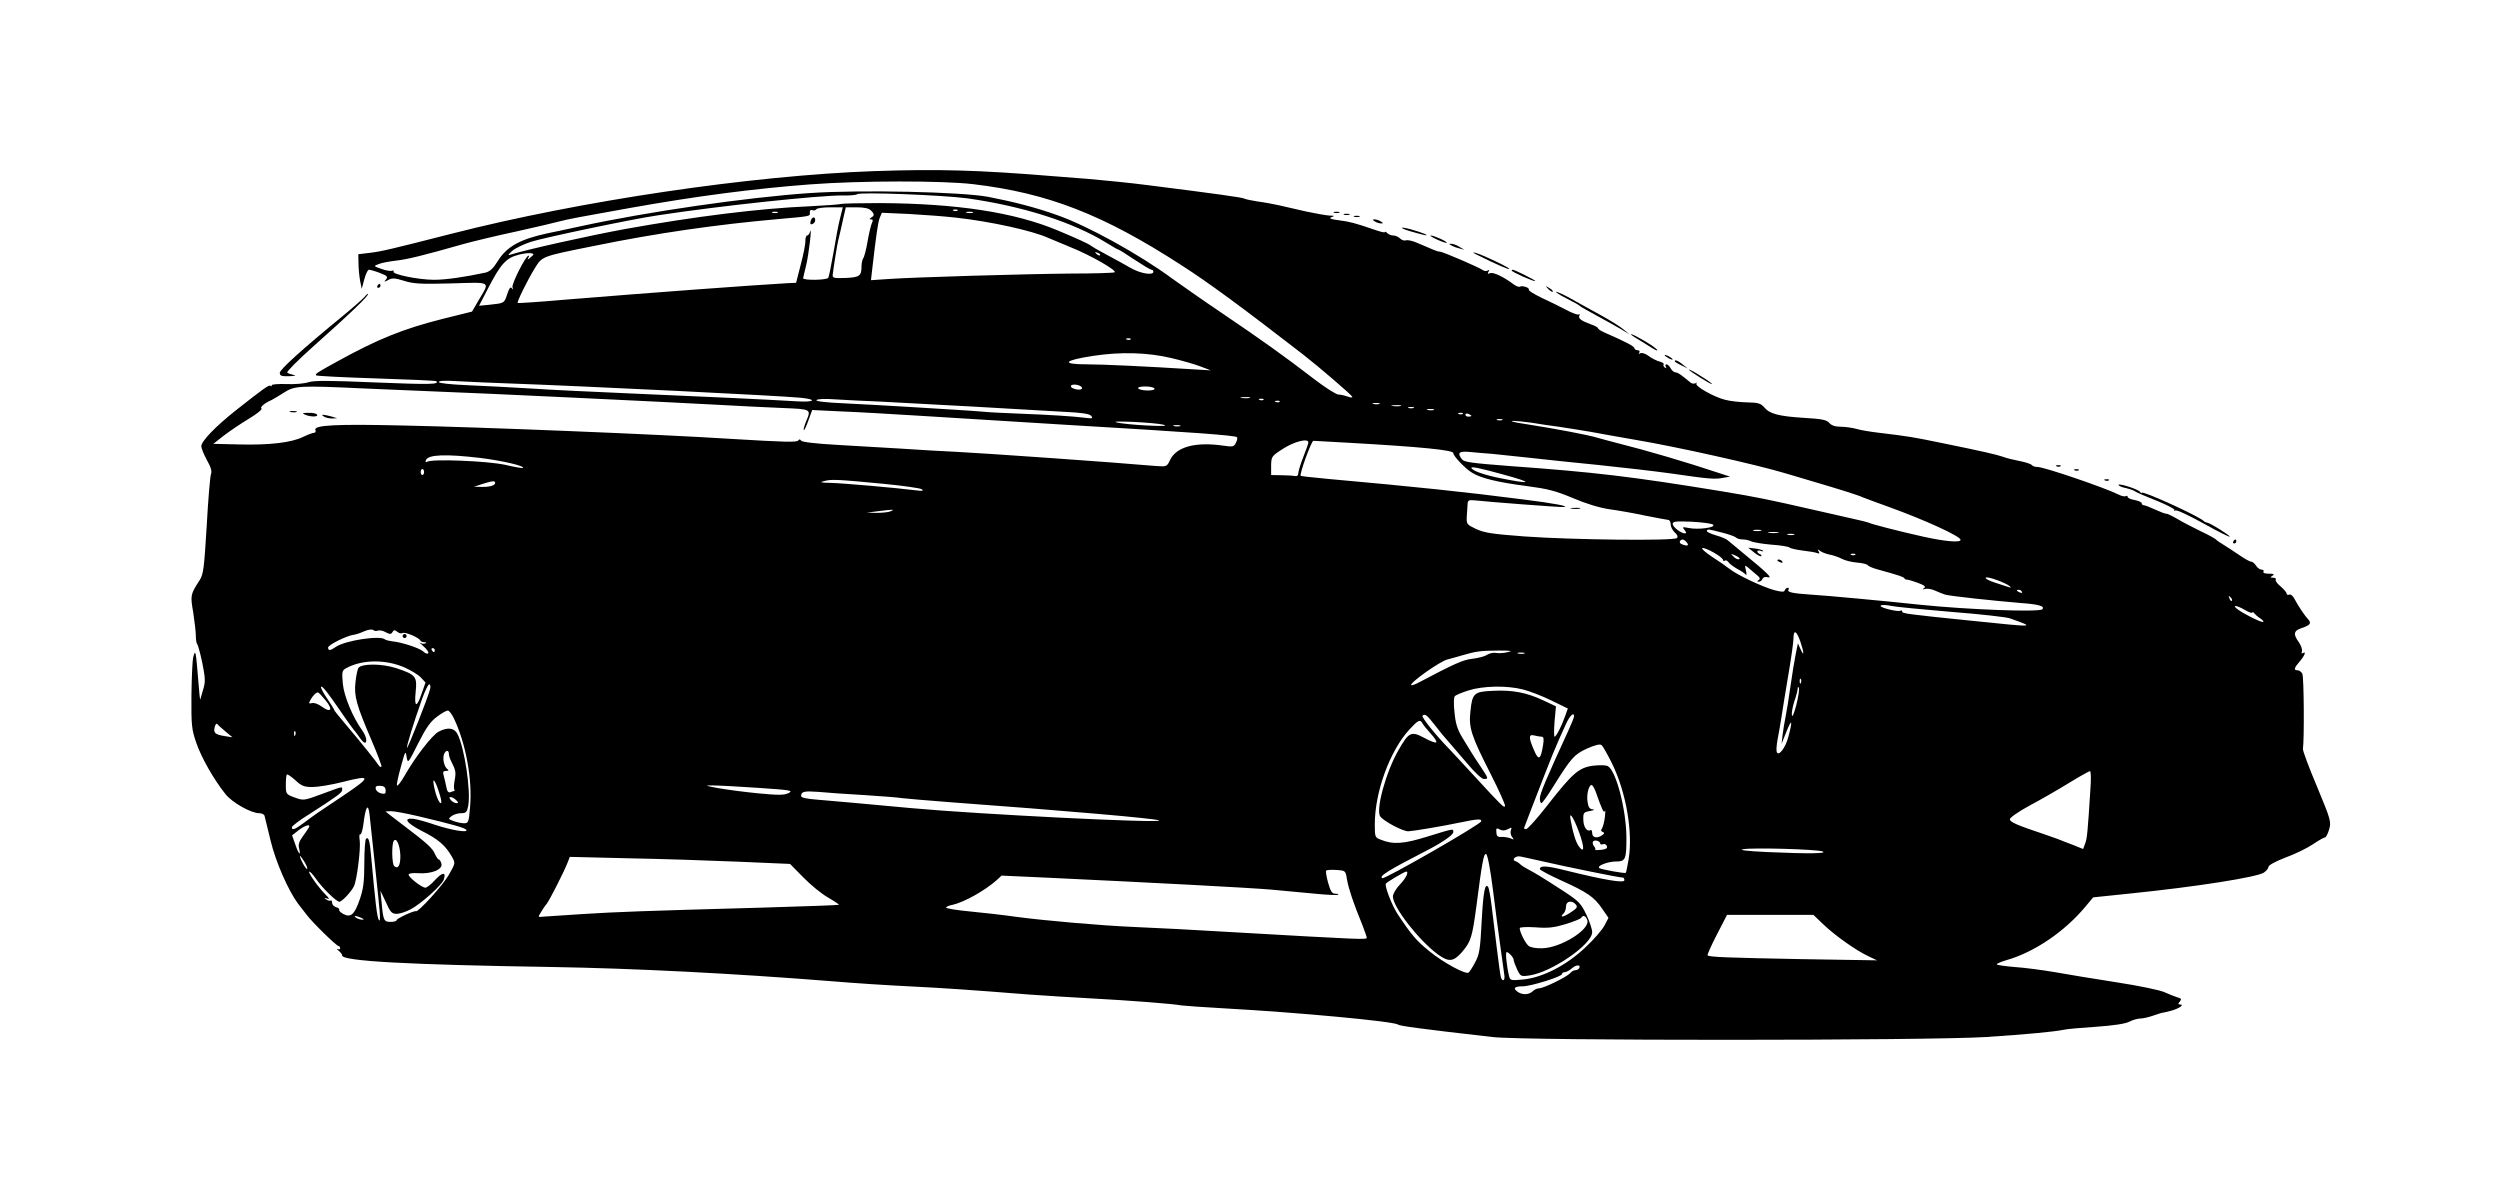 <?xml version="1.0" standalone="no"?>
<!DOCTYPE svg PUBLIC "-//W3C//DTD SVG 20010904//EN"
 "http://www.w3.org/TR/2001/REC-SVG-20010904/DTD/svg10.dtd">
<svg version="1.0" xmlns="http://www.w3.org/2000/svg"
 width="1242pt" height="591pt" viewBox="0 0 1242 591"
 preserveAspectRatio="xMidYMid meet">

<g transform="translate(0,591) scale(0.1,-0.1)"
fill="#000000" stroke="none">
<path d="M4345 5060 c-614 -22 -1461 -147 -2105 -312 -301 -77 -349 -88 -402
-94 l-58 -7 1 -46 c0 -25 4 -64 8 -86 l8 -40 13 48 c7 26 17 47 23 47 6 0 31
-7 54 -16 37 -14 41 -19 31 -32 -12 -13 -10 -14 11 -3 19 11 33 10 78 -4 47
-15 83 -17 234 -13 205 6 194 13 136 -85 l-32 -55 -145 -36 c-198 -50 -322
-100 -525 -212 -102 -56 -111 -62 -104 -69 4 -3 138 -10 299 -15 161 -5 295
-11 298 -14 15 -16 -30 -17 -303 -6 -235 10 -304 10 -333 1 -21 -7 -70 -11
-110 -9 -40 1 -72 -1 -72 -6 0 -5 -3 -7 -6 -3 -7 7 -33 -12 -169 -119 -104
-82 -175 -156 -175 -181 0 -10 13 -41 28 -69 20 -35 26 -56 20 -70 -4 -10 -14
-125 -21 -256 -13 -210 -16 -240 -35 -270 -46 -72 -47 -74 -32 -161 7 -45 13
-98 13 -117 0 -19 3 -37 7 -40 3 -3 15 -45 25 -93 15 -75 16 -94 5 -130 -7
-23 -13 -46 -15 -52 -1 -5 -6 37 -10 95 -12 148 -14 158 -25 115 -4 -16 -8
-102 -9 -191 -1 -147 1 -167 24 -234 25 -73 86 -181 145 -255 33 -42 127 -95
168 -95 12 0 24 -6 26 -12 2 -7 15 -62 30 -123 25 -106 89 -251 137 -315 11
-14 30 -38 42 -54 28 -38 149 -156 159 -156 4 0 8 -5 8 -11 0 -5 -6 -7 -12 -4
-7 4 -5 0 4 -8 10 -8 18 -18 18 -24 0 -28 333 -46 1040 -57 411 -7 891 -31
1395 -71 105 -9 276 -20 380 -25 178 -9 283 -16 600 -41 72 -5 209 -14 305
-19 189 -10 410 -27 450 -35 14 -2 113 -9 220 -15 347 -19 836 -64 855 -80 9
-7 110 -21 470 -62 161 -19 2158 -18 2450 0 211 14 337 26 387 36 15 4 88 10
161 15 88 6 145 15 165 25 17 9 42 16 55 16 14 0 43 7 66 15 23 8 42 14 44 14
1 -1 21 4 44 10 40 11 68 31 42 31 -9 0 -9 3 0 14 10 12 8 16 -11 21 -13 4
-41 15 -63 25 -22 11 -130 33 -240 50 -110 17 -249 40 -310 51 -60 10 -149 22
-197 25 -49 4 -88 10 -88 13 0 4 21 13 48 21 140 40 291 143 395 269 l36 43
183 19 c333 34 629 81 665 104 13 9 23 22 23 29 0 8 36 27 85 46 47 17 108 47
136 66 28 19 55 34 60 34 4 0 14 18 20 39 11 38 9 47 -60 213 -40 95 -72 180
-70 188 7 48 5 358 -3 373 -5 9 -15 17 -23 17 -21 0 -19 11 10 44 25 29 34 53
15 41 -6 -3 -7 1 -4 9 3 8 -4 29 -15 45 -30 41 -26 58 14 71 42 14 49 24 33
42 -18 19 -51 68 -68 101 -8 16 -19 26 -27 23 -7 -3 -13 -1 -13 5 0 6 -14 22
-30 36 -17 13 -28 29 -24 34 3 5 -3 9 -13 9 -15 0 -16 2 -3 10 11 7 7 10 -18
10 -20 0 -31 4 -27 10 3 6 -1 10 -9 10 -9 0 -21 9 -28 20 -7 11 -18 20 -25 20
-7 0 -33 15 -59 33 -25 17 -60 40 -78 51 -17 10 -33 21 -36 25 -3 4 -36 23
-75 41 -38 19 -92 46 -118 62 -26 15 -51 27 -55 26 -4 -1 -28 8 -54 20 -26 12
-52 22 -57 22 -6 0 -11 4 -11 10 0 5 -16 12 -35 16 -19 3 -35 10 -35 16 0 5
-4 6 -10 3 -5 -3 -22 1 -37 9 -66 33 -367 136 -400 136 -12 0 -24 4 -28 9 -3
5 -31 15 -63 21 -31 6 -68 15 -82 21 -28 10 -101 27 -307 69 -142 29 -158 32
-308 50 -44 5 -96 14 -115 20 -19 5 -53 10 -75 10 -27 0 -46 6 -57 19 -13 15
-36 20 -124 25 -128 8 -172 20 -199 52 -17 20 -30 24 -85 25 -36 1 -85 6 -110
13 -54 13 -153 69 -142 81 4 5 1 5 -5 1 -7 -4 -18 -2 -25 4 -48 40 -63 50 -74
50 -7 0 -18 9 -24 20 -6 11 -15 20 -21 20 -6 0 -7 -5 -3 -12 4 -7 3 -8 -5 -4
-6 4 -9 11 -6 16 3 4 -7 11 -21 14 -14 4 -39 16 -54 28 -16 12 -33 17 -41 13
-8 -5 -10 -4 -5 3 4 7 1 12 -8 12 -9 0 -16 5 -16 10 0 9 -41 31 -142 75 -21 9
-38 19 -38 23 0 5 -17 14 -37 21 -47 17 -65 30 -56 44 3 5 2 8 -3 5 -5 -4 -34
7 -64 23 -30 16 -85 43 -122 60 -37 18 -65 35 -63 40 6 9 -31 22 -44 15 -5 -3
-19 2 -32 12 -49 37 -100 61 -116 55 -12 -5 -14 -3 -8 7 5 9 4 11 -4 6 -6 -4
-17 -3 -24 2 -17 13 -200 92 -214 92 -12 0 -23 5 -116 45 -21 9 -45 14 -52 11
-8 -3 -21 1 -29 9 -8 8 -23 15 -33 15 -11 0 -24 5 -31 12 -7 7 -12 9 -12 5 0
-4 -24 2 -52 12 -96 33 -123 40 -178 47 -40 5 -49 9 -35 15 17 6 15 8 -10 8
-16 1 -68 10 -115 20 -47 11 -107 25 -135 31 -27 6 -75 15 -107 19 -31 5 -60
11 -65 14 -9 6 -139 24 -479 67 -83 11 -216 24 -295 31 -79 6 -160 13 -179 14
-366 30 -568 36 -885 25z m490 -65 c371 -44 646 -151 1035 -403 137 -88 297
-206 601 -441 80 -62 244 -203 247 -212 2 -5 -8 -5 -23 1 -14 5 -35 10 -46 10
-11 0 -66 35 -122 78 -144 111 -262 195 -460 329 -95 64 -203 140 -242 168
-167 123 -425 265 -575 317 -103 37 -216 66 -340 90 -135 25 -631 36 -885 19
-310 -21 -806 -92 -1145 -166 -63 -14 -135 -29 -160 -34 -138 -30 -203 -66
-249 -141 -20 -33 -38 -49 -58 -54 -102 -22 -197 -36 -256 -36 -77 0 -210 27
-202 41 4 5 0 6 -7 4 -8 -3 -31 1 -53 9 -40 14 -40 14 -14 24 14 6 52 13 85
17 56 6 138 26 334 82 47 13 166 42 265 63 99 22 197 45 218 51 39 10 94 21
342 65 342 61 623 97 900 118 250 19 660 19 810 1z m-32 -70 c278 -39 529
-119 695 -222 29 -18 55 -33 58 -33 3 0 39 -22 80 -50 41 -27 79 -50 84 -50 6
0 10 -4 10 -10 0 -20 -66 -9 -115 20 -27 16 -81 45 -120 66 -38 20 -72 40 -75
43 -4 6 -69 36 -165 76 -215 90 -500 134 -885 136 -96 0 -182 -2 -190 -4 -8
-3 -80 -8 -160 -12 -241 -10 -566 -50 -915 -113 -180 -33 -490 -102 -572 -128
-11 -4 -7 3 11 19 16 14 58 34 95 46 66 21 498 112 628 131 313 48 805 100
921 99 35 -1 66 2 70 6 11 12 421 -4 545 -20z m-629 -97 c-8 -29 -22 -106 -33
-171 -11 -64 -23 -122 -26 -127 -7 -12 -125 -14 -125 -2 0 4 7 31 14 60 13 49
32 209 20 170 -3 -10 -9 -18 -14 -18 -5 0 -9 -12 -9 -27 1 -16 -10 -68 -23
-118 l-23 -90 -45 -2 c-176 -10 -676 -47 -1105 -82 -126 -11 -231 -18 -233
-16 -5 5 49 114 84 171 39 62 31 59 299 113 309 63 602 105 905 132 171 15
165 14 163 33 0 11 4 15 13 12 7 -3 16 -1 19 4 4 6 34 10 69 10 l63 0 -13 -52z
m152 37 c19 -18 19 -26 2 -36 -10 -7 -10 -9 0 -9 9 0 10 -5 4 -17 -5 -10 -15
-52 -22 -93 -7 -41 -17 -79 -22 -84 -4 -6 -8 -24 -8 -40 0 -47 -10 -54 -80
-57 -59 -2 -65 0 -63 17 3 30 22 147 26 164 8 33 16 67 27 118 l12 52 55 0
c34 0 60 -5 69 -15z m431 -1 c-3 -3 -12 -4 -19 -1 -8 3 -5 6 6 6 11 1 17 -2
13 -5z m-894 -11 c-7 -2 -19 -2 -25 0 -7 3 -2 5 12 5 14 0 19 -2 13 -5z m970
0 c-7 -2 -21 -2 -30 0 -10 3 -4 5 12 5 17 0 24 -2 18 -5z m-86 -24 c173 -19
382 -65 461 -101 24 -10 76 -32 115 -48 97 -39 231 -116 214 -123 -8 -3 -104
-6 -213 -6 -230 -2 -778 -18 -908 -27 l-89 -6 6 53 c20 173 29 237 38 258 l10
24 134 -6 c74 -4 178 -12 232 -18z m-2097 -184 c0 -1 -8 -9 -17 -16 -11 -10
-14 -10 -9 -1 4 6 5 12 2 12 -14 0 -85 -140 -80 -157 4 -13 3 -14 -3 -5 -7 9
-13 1 -23 -29 -15 -46 -14 -45 -88 -53 l-52 -5 45 87 c62 120 89 150 150 166
42 11 75 11 75 1z m2815 -3 c-3 -3 -11 0 -18 7 -9 10 -8 11 6 5 10 -3 15 -9
12 -12z m152 -418 c-3 -3 -12 -4 -19 -1 -8 3 -5 6 6 6 11 1 17 -2 13 -5z m203
-93 c47 -11 110 -29 140 -40 l55 -21 -85 5 c-237 15 -454 25 -533 25 -128 0
-112 20 34 42 138 21 271 17 389 -11z m-3290 -126 c368 -13 1348 -61 1447 -71
84 -8 71 -23 -14 -18 -146 9 -494 25 -823 39 -190 8 -417 19 -505 25 -88 5
-226 13 -307 16 -91 4 -148 10 -148 16 0 7 34 8 98 4 53 -3 167 -8 252 -11z
m2839 -14 c7 -5 9 -11 4 -14 -13 -8 -53 3 -53 14 0 11 31 11 49 0z m-3559 -11
c113 -5 273 -12 355 -15 204 -7 1165 -53 1400 -66 105 -6 250 -13 323 -16 144
-6 143 -5 116 -68 -8 -20 -13 -39 -11 -42 3 -2 13 19 23 48 l19 52 145 -7 c80
-3 251 -13 380 -21 129 -8 465 -29 745 -46 627 -37 831 -52 840 -61 4 -3 1
-16 -5 -28 -10 -20 -16 -21 -63 -14 -138 20 -233 -6 -264 -71 -16 -34 -17 -34
-72 -30 -219 19 -846 63 -986 70 -66 3 -190 10 -275 16 -85 5 -231 14 -324 19
-106 6 -172 14 -176 21 -5 7 -10 8 -14 1 -6 -10 -60 -9 -341 8 -341 22 -1233
58 -1620 66 -337 8 -447 2 -438 -22 3 -8 0 -14 -6 -14 -7 0 -31 -9 -54 -20
-58 -29 -168 -42 -320 -38 l-127 3 52 41 c29 22 85 60 125 84 40 24 68 47 62
51 -9 5 14 26 51 42 8 4 35 20 60 36 53 35 78 36 400 21z m3925 0 c4 -6 -10
-10 -34 -10 -22 0 -43 5 -46 10 -4 6 10 10 34 10 22 0 43 -4 46 -10z m473 -47
c-10 -2 -28 -2 -40 0 -13 2 -5 4 17 4 22 1 32 -1 23 -4z m-1838 -18 c74 -4
284 -15 465 -25 182 -10 385 -22 452 -26 87 -4 126 -10 134 -20 10 -13 6 -14
-27 -10 -61 8 -176 15 -329 21 -77 3 -160 7 -185 10 -25 2 -90 7 -145 10 -55
3 -165 10 -245 15 -80 5 -211 12 -292 16 -92 4 -145 10 -142 16 4 6 41 8 93 4
47 -3 147 -8 221 -11z m1907 9 c-3 -3 -12 -4 -19 -1 -8 3 -5 6 6 6 11 1 17 -2
13 -5z m80 -10 c-3 -3 -12 -4 -19 -1 -8 3 -5 6 6 6 11 1 17 -2 13 -5z m496
-11 c-7 -2 -21 -2 -30 0 -10 3 -4 5 12 5 17 0 24 -2 18 -5z m105 -10 c-10 -2
-28 -2 -40 0 -13 2 -5 4 17 4 22 1 32 -1 23 -4z m65 -10 c-7 -2 -19 -2 -25 0
-7 3 -2 5 12 5 14 0 19 -2 13 -5z m100 -10 c-7 -2 -21 -2 -30 0 -10 3 -4 5 12
5 17 0 24 -2 18 -5z m144 -19 c-3 -3 -12 -4 -19 -1 -8 3 -5 6 6 6 11 1 17 -2
13 -5z m43 -10 c0 -2 -7 -4 -15 -4 -8 0 -15 4 -15 10 0 5 7 7 15 4 8 -4 15 -8
15 -10z m153 -21 c-7 -2 -19 -2 -25 0 -7 3 -2 5 12 5 14 0 19 -2 13 -5z
m-1683 -23 c24 -6 -2 -8 -81 -4 -63 3 -131 10 -150 15 -22 5 5 6 81 3 63 -3
131 -9 150 -14z m1828 10 c35 -6 96 -15 135 -20 40 -6 110 -17 157 -25 47 -9
150 -27 230 -41 206 -35 595 -122 735 -164 33 -10 94 -28 135 -40 133 -39 235
-71 255 -81 11 -5 70 -26 130 -48 177 -64 355 -145 355 -163 0 -15 -78 -8
-186 16 -121 27 -261 63 -272 70 -4 2 -41 11 -82 20 -41 9 -124 28 -185 42
-236 54 -286 64 -460 93 -447 73 -628 95 -1059 126 -182 14 -222 19 -233 33
-24 32 -16 41 35 37 26 -3 79 -7 117 -10 39 -4 124 -13 190 -20 66 -8 217 -23
335 -35 118 -12 280 -31 360 -42 193 -28 219 -30 260 -22 l35 6 -55 18 c-159
53 -362 113 -495 146 -33 8 -82 22 -108 29 -50 15 -204 44 -362 69 -49 7 -76
14 -60 15 17 0 58 -4 93 -9z m-1745 -17 c-7 -2 -21 -2 -30 0 -10 3 -4 5 12 5
17 0 24 -2 18 -5z m637 -81 c0 -5 -11 -37 -25 -72 -14 -35 -25 -72 -25 -81 0
-11 -6 -16 -17 -14 -10 2 -40 4 -68 4 l-50 1 0 47 c1 45 2 47 60 84 56 36 125
53 125 31z m205 -2 c354 -20 515 -36 515 -51 0 -15 60 -78 94 -98 44 -27 126
-47 272 -66 100 -13 141 -23 227 -59 65 -28 134 -49 183 -56 44 -6 124 -20
179 -32 55 -11 106 -20 113 -21 6 0 12 -10 12 -22 0 -12 9 -30 20 -40 14 -12
17 -22 11 -28 -15 -15 -524 -9 -758 8 -161 12 -199 18 -240 37 -46 22 -48 24
-46 63 2 22 3 50 4 61 1 19 6 21 38 18 71 -8 417 -34 436 -33 43 2 -46 19
-200 38 -288 37 -525 62 -970 102 -71 7 -132 13 -133 15 -8 6 53 174 63 174 6
0 87 -5 180 -10z m-4320 -75 c113 -14 223 -40 213 -50 -2 -2 -43 5 -90 16 -89
19 -362 30 -386 15 -8 -4 -10 -2 -6 8 11 28 99 31 269 11z m5085 -83 c152 -41
142 -50 -20 -17 -79 16 -140 38 -140 51 0 7 45 -2 160 -34z m-5363 13 c0 -8
-4 -15 -9 -15 -4 0 -8 7 -8 15 0 8 4 15 8 15 5 0 9 -7 9 -15z m2286 -59 c93
-9 176 -21 185 -26 13 -9 6 -10 -28 -6 -94 12 -367 36 -425 37 -50 1 -55 3
-30 9 35 10 68 8 298 -14z m-1933 5 c0 -13 -27 -21 -68 -20 l-37 1 40 13 c50
16 65 18 65 6z m1965 -141 c-11 -5 -42 -8 -70 -8 l-50 1 55 7 c79 10 88 10 65
0z m4086 -67 c14 -14 -75 -26 -122 -16 -31 6 -33 5 -20 -10 9 -12 10 -17 2
-17 -20 0 -61 32 -61 47 0 13 15 14 95 11 53 -3 100 -9 106 -15z m44 -39 c33
-8 64 -19 70 -25 5 -5 20 -9 33 -9 13 0 31 -4 41 -9 9 -5 55 -13 102 -17 46
-3 86 -10 89 -14 3 -4 32 -11 64 -15 33 -4 66 -9 74 -13 11 -4 13 -2 7 9 -7
11 -6 12 6 3 8 -7 29 -15 47 -19 18 -3 46 -13 62 -21 16 -9 51 -17 76 -19 26
-2 50 -8 53 -13 3 -5 24 -14 46 -20 111 -31 130 -37 136 -45 3 -5 10 -8 15 -7
5 0 29 -7 53 -16 32 -12 40 -19 30 -26 -11 -7 -9 -8 4 -4 11 3 33 0 50 -8 18
-8 40 -17 50 -20 21 -7 244 -31 378 -42 87 -6 120 -16 105 -31 -15 -15 -366
-2 -601 22 -198 21 -468 46 -550 51 -90 6 -117 12 -110 24 3 6 2 10 -4 10 -5
0 -11 -6 -14 -12 -3 -10 -13 -10 -52 0 -59 16 -186 76 -223 106 -15 12 -54 39
-87 60 -33 22 -54 41 -48 43 15 5 103 -45 103 -59 0 -5 4 -7 9 -3 6 3 13 -1
18 -8 4 -7 24 -22 43 -33 19 -10 39 -23 43 -29 4 -5 5 4 1 20 -7 29 -6 29 12
14 10 -9 29 -25 41 -35 17 -13 19 -20 10 -26 -9 -6 -9 -8 1 -8 7 0 15 6 18 14
3 8 14 12 27 8 25 -6 -2 21 -118 116 -38 31 -75 62 -82 68 -6 6 -32 17 -57 24
-25 7 -46 17 -46 21 0 12 6 11 75 -7z m193 9 c-10 -2 -26 -2 -35 0 -10 3 -2 5
17 5 19 0 27 -2 18 -5z m85 -10 c-13 -2 -33 -2 -45 0 -13 2 -3 4 22 4 25 0 35
-2 23 -4z m80 -10 c-7 -2 -21 -2 -30 0 -10 3 -4 5 12 5 17 0 24 -2 18 -5z
m-533 -38 c13 -16 3 -20 -24 -9 -9 3 -13 10 -10 15 8 13 20 11 34 -6z m260
-83 c-7 -3 -19 3 -28 13 -16 15 -15 16 12 4 15 -7 23 -15 16 -17z m577 22 c-3
-3 -12 -4 -19 -1 -8 3 -5 6 6 6 11 1 17 -2 13 -5z m768 -157 c7 -6 5 -8 -5 -4
-8 3 -39 13 -68 22 -29 9 -50 20 -47 25 6 9 102 -26 120 -43z m60 -27 c3 -6
-1 -7 -9 -4 -18 7 -21 14 -7 14 6 0 13 -4 16 -10z m1043 -45 c-3 -3 -9 2 -12
12 -6 14 -5 15 5 6 7 -7 10 -15 7 -18z m-1393 -55 c143 -11 274 -26 290 -32
128 -46 133 -45 -180 -13 -335 34 -355 37 -355 47 0 5 -4 7 -9 4 -5 -4 -33 0
-63 8 -58 15 -40 28 22 15 19 -4 152 -17 295 -29z m1459 9 c20 -12 36 -17 36
-12 0 4 4 3 8 -3 4 -5 18 -18 32 -27 13 -9 19 -17 12 -17 -15 0 -99 42 -127
64 -30 23 -2 19 39 -5z m-9277 -102 c8 3 26 0 39 -8 21 -11 27 -11 34 1 7 11
11 11 24 1 8 -7 20 -10 26 -6 12 7 82 -23 88 -37 2 -5 11 -8 20 -9 11 0 13 -2
4 -6 -7 -3 -18 -1 -25 4 -7 4 1 -4 18 -19 16 -14 27 -30 22 -34 -4 -4 -15 0
-25 10 -20 17 -108 46 -155 50 -15 2 -30 6 -34 9 -22 22 -199 -5 -245 -37 -27
-19 -38 -20 -38 -3 0 13 91 58 125 63 11 1 36 9 55 18 19 8 39 11 44 6 5 -5
15 -6 23 -3z m7067 -54 c19 -55 20 -80 1 -38 l-13 29 -11 -54 c-6 -30 -18
-102 -26 -160 -8 -58 -19 -125 -24 -150 -5 -25 -12 -65 -15 -90 l-5 -45 24 60
c27 68 32 57 10 -24 -14 -56 -49 -101 -58 -77 -3 7 -1 35 4 62 5 27 14 76 19
109 5 33 20 127 34 209 14 82 26 165 26 183 0 47 15 41 34 -14z m-6784 -43 c0
-5 -2 -10 -4 -10 -3 0 -8 5 -11 10 -3 6 -1 10 4 10 6 0 11 -4 11 -10z m5330
-10 c-19 -5 -45 -6 -57 -4 -11 3 -32 -1 -45 -9 -12 -8 -46 -17 -74 -20 -46 -5
-88 -24 -268 -119 -17 -9 -33 -14 -35 -12 -11 10 146 121 181 128 7 2 38 10
68 19 75 22 93 24 185 25 64 0 73 -2 45 -8z m83 -7 c-7 -2 -21 -2 -30 0 -10 3
-4 5 12 5 17 0 24 -2 18 -5z m-5561 -70 c31 -14 67 -36 79 -49 l23 -25 -19
-54 c-25 -74 -38 -70 -30 8 8 76 1 85 -95 117 -72 24 -175 24 -190 1 -4 -8
-11 -39 -14 -70 -8 -69 5 -114 79 -287 30 -70 53 -130 50 -133 -4 -3 -9 0 -14
7 -8 14 -89 115 -146 182 -59 70 -75 90 -75 94 0 2 -16 28 -35 56 -20 29 -33
55 -30 58 6 6 32 -27 93 -116 25 -37 55 -79 66 -93 12 -14 28 -36 36 -48 8
-11 18 -21 22 -21 14 0 8 32 -11 59 -49 68 -92 172 -98 235 -5 60 -4 65 18 77
79 43 196 44 291 2z m6935 -75 c-3 -8 -6 -5 -6 6 -1 11 2 17 5 13 3 -3 4 -12
1 -19z m-6810 -30 c-8 -37 -111 -297 -115 -293 -4 4 31 119 75 243 14 39 30
72 35 72 6 0 8 -10 5 -22z m5428 -3 c33 -8 97 -33 142 -55 l82 -40 -14 -39
c-17 -49 -44 -101 -52 -101 -3 0 -3 34 0 75 l7 76 -62 29 c-82 39 -154 53
-250 48 -95 -4 -104 -11 -113 -103 -9 -81 4 -120 101 -311 41 -81 73 -152 71
-158 -4 -12 -12 -4 -152 148 -55 60 -113 122 -130 140 -66 68 -134 154 -128
160 12 12 21 5 61 -46 22 -29 51 -64 64 -78 12 -14 54 -62 92 -107 41 -49 77
-83 88 -83 24 0 23 2 -14 58 -18 26 -39 59 -47 72 -8 14 -29 48 -47 77 -24 40
-33 69 -38 124 -5 42 -4 75 2 81 5 5 36 18 68 28 73 23 189 25 269 5z m1359
-78 c-11 -42 -20 -63 -22 -50 -2 12 4 42 12 68 9 25 16 53 17 63 0 11 2 12 6
4 3 -7 -3 -45 -13 -85z m-7306 23 c38 -46 26 -64 -20 -30 -16 12 -38 20 -48
17 -17 -4 -17 -2 -7 17 12 21 27 36 37 36 3 0 20 -18 38 -40z m636 -87 c61
-126 94 -309 81 -446 -6 -72 -8 -77 -30 -77 -13 0 -36 5 -52 11 -27 10 -27 11
-9 25 11 8 32 14 47 14 24 0 29 5 35 36 14 74 -18 288 -53 357 -16 31 -48 36
-94 12 -32 -17 -117 -127 -169 -219 -19 -33 -36 -54 -38 -48 -2 6 7 48 20 94
21 77 23 81 28 48 6 -35 7 -34 58 68 40 79 62 109 94 132 22 17 46 30 53 30 6
0 19 -17 29 -37z m5566 8 c0 -5 -13 -37 -29 -72 -109 -237 -141 -313 -141
-335 0 -13 3 -24 8 -24 4 0 30 36 57 80 92 147 105 161 169 191 41 18 65 24
73 17 6 -5 30 -47 52 -92 70 -143 104 -342 82 -475 -6 -35 -12 -65 -14 -67 -4
-5 -119 16 -131 23 -16 10 38 32 80 33 50 0 54 9 54 120 -1 136 -50 327 -91
353 -9 6 -39 7 -73 3 -72 -9 -103 -36 -231 -200 -49 -63 -96 -115 -103 -115
-8 -1 -12 3 -10 7 2 4 20 53 41 107 101 261 111 287 169 413 18 38 38 56 38
33z m-753 -35 c4 -8 23 -31 41 -51 19 -20 31 -39 27 -43 -3 -4 -30 6 -59 22
-65 35 -77 30 -129 -62 -62 -108 -113 -295 -90 -328 17 -24 112 -74 139 -74
24 1 169 25 259 44 86 18 108 19 103 5 -6 -17 -480 -289 -491 -282 -17 10 26
37 218 136 80 41 135 79 135 93 0 18 5 19 -128 -22 -119 -37 -171 -41 -234
-15 -27 10 -28 14 -28 76 0 161 75 366 173 472 43 46 52 51 64 29z m-5947 -40
l35 -29 -39 6 c-48 8 -57 16 -49 46 3 12 9 19 12 14 3 -4 22 -21 41 -37z m347
-18 c-3 -8 -6 -5 -6 6 -1 11 2 17 5 13 3 -3 4 -12 1 -19z m6192 -8 c10 0 12
-10 7 -42 -12 -73 -22 -79 -45 -25 -28 64 -27 81 2 73 12 -3 28 -6 36 -6z
m-5429 -85 c0 -8 5 -25 12 -38 22 -44 24 -53 17 -92 -4 -22 -5 -43 -2 -47 2
-5 2 -8 -1 -8 -2 0 -11 -2 -19 -6 -10 -3 -16 5 -20 28 -4 18 -9 43 -13 56 -5
17 -2 22 12 22 12 0 15 3 8 8 -16 10 -26 49 -19 72 7 23 25 27 25 5z m8155
-177 c-13 -206 -16 -244 -26 -269 l-10 -27 -52 21 c-29 11 -61 23 -72 28 -11
4 -40 14 -65 23 -141 47 -175 62 -175 76 0 8 43 38 100 69 55 29 143 80 195
112 52 32 99 58 103 58 5 1 6 -41 2 -91z m-8832 12 c26 0 94 11 149 25 145 37
145 27 0 -70 -123 -82 -138 -92 -191 -132 -46 -34 -61 -40 -61 -23 0 6 39 36
88 66 141 91 162 106 162 120 0 18 7 19 -99 -20 -92 -34 -93 -34 -137 -18 -43
16 -44 17 -44 62 0 26 2 49 5 52 3 3 22 -10 42 -28 31 -29 44 -34 86 -34z
m631 -35 c8 -25 11 -45 6 -45 -10 0 -27 44 -35 90 -8 46 10 18 29 -45z m-268
19 c1 -17 -3 -20 -21 -16 -13 2 -25 12 -28 21 -3 14 2 18 22 17 19 -1 26 -7
27 -22z m1849 12 c163 -11 177 -13 153 -26 -23 -11 -49 -11 -155 -1 -71 7
-159 19 -198 26 -63 12 -66 13 -25 13 25 0 126 -5 225 -12z m4162 -18 c32 -91
41 -110 46 -97 3 8 3 -6 0 -31 -3 -25 -10 -50 -15 -57 -6 -7 -4 -13 4 -16 10
-4 10 -8 -2 -16 -25 -18 -50 -13 -50 10 0 11 -4 18 -8 15 -17 -10 -35 14 -36
50 -1 37 1 39 34 45 19 4 25 7 14 8 -16 1 -23 9 -27 37 -6 36 6 84 20 84 5 0
13 -15 20 -32z m-3632 -18 c88 -6 171 -12 185 -15 14 -2 120 -11 235 -20 573
-42 1035 -82 1044 -91 15 -15 -903 31 -1229 61 -281 26 -384 35 -467 42 -54 4
-83 10 -83 18 0 23 15 26 85 21 38 -4 142 -11 230 -16z m-2029 -25 c13 -13 13
-15 1 -15 -8 0 -20 7 -27 15 -9 11 -10 15 -1 15 7 0 19 -7 27 -15z m-430 -72
c11 -102 46 -428 50 -478 3 -40 2 -55 -4 -45 -9 13 -17 84 -38 314 -7 79 -12
98 -25 90 -5 -3 -9 -58 -9 -122 0 -95 -5 -129 -23 -181 -26 -75 -44 -91 -81
-72 -14 8 -23 17 -21 21 3 4 -4 10 -15 13 -11 3 -20 13 -20 22 0 9 -4 14 -8
11 -4 -2 -14 0 -22 6 -12 8 -11 9 4 4 15 -5 13 0 -8 21 -35 35 -90 113 -79
113 4 0 19 -16 32 -35 30 -44 102 -115 117 -115 12 0 57 47 72 76 15 29 35
190 29 230 -3 19 -2 32 3 29 4 -3 11 19 15 47 11 92 24 112 31 51z m242 -8
c177 -42 232 -58 239 -68 9 -16 -77 -1 -161 27 -40 14 -85 26 -101 28 -55 6
-36 -21 42 -61 80 -40 116 -71 148 -127 18 -32 18 -32 -15 -90 -28 -50 -153
-188 -164 -181 -8 4 -96 -36 -96 -45 0 -4 -13 -8 -29 -8 -34 0 -37 7 -45 95
l-6 60 27 -57 c22 -50 30 -58 54 -58 15 0 46 10 70 23 51 27 156 121 164 148
12 38 -6 37 -42 -1 -19 -22 -42 -40 -50 -40 -17 0 -83 51 -83 65 0 6 21 9 48
7 66 -5 123 19 115 47 -3 12 -9 21 -13 21 -4 0 -13 13 -20 29 -11 27 -41 54
-156 141 -25 19 -56 43 -68 52 l-21 17 28 1 c15 0 76 -11 135 -25z m5767 -80
c27 -75 27 -108 -1 -70 -14 19 -28 60 -40 125 -12 57 11 26 41 -55z m-6311 23
c-4 -7 -18 -27 -31 -45 -17 -23 -22 -40 -17 -58 10 -42 -3 -28 -19 20 l-16 45
32 25 c34 26 63 34 51 13z m5958 -7 c18 10 20 9 14 -6 -3 -10 -1 -25 6 -33 11
-14 10 -15 -7 -7 -11 4 -31 8 -45 7 -20 -1 -25 4 -26 23 -2 21 1 23 17 14 13
-7 26 -6 41 2z m-5503 -131 c1 -49 -12 -71 -31 -52 -11 11 -13 106 -2 124 13
20 31 -20 33 -72z m5961 59 c0 -4 6 -6 14 -3 7 3 16 -1 19 -9 4 -11 -4 -16
-28 -19 -19 -2 -32 -2 -30 1 3 2 0 10 -6 17 -6 7 -8 18 -5 23 7 11 36 3 36
-10z m1105 -39 c26 -11 -75 -12 -276 -3 -104 5 -143 10 -119 14 44 9 367 0
395 -11z m-1638 -191 c12 -96 29 -226 38 -289 9 -63 17 -125 19 -137 3 -25 -9
-31 -17 -10 -3 8 -12 74 -21 148 -9 74 -21 169 -26 212 -5 43 -13 83 -16 89
-16 26 -25 -21 -33 -168 -7 -139 -11 -165 -32 -204 -13 -25 -28 -48 -33 -52
-15 -10 -124 49 -192 104 -68 55 -91 82 -162 189 -27 42 -64 137 -57 149 5 8
93 60 101 60 15 0 -2 -34 -31 -64 -20 -21 -35 -47 -35 -60 0 -53 130 -219 224
-288 54 -39 77 -36 120 13 44 52 50 73 71 229 28 217 36 261 48 257 7 -2 21
-74 34 -178z m-5891 104 c-5 -5 -36 50 -36 64 0 4 9 -7 21 -26 11 -18 18 -35
15 -38z m6114 43 c153 -35 404 -86 423 -86 4 0 7 -6 7 -13 0 -16 -102 2 -289
48 -98 25 -131 26 -131 7 0 -4 48 -30 108 -57 128 -58 162 -81 202 -140 l31
-45 -20 -38 c-11 -21 -52 -69 -93 -107 -94 -90 -213 -151 -309 -161 -64 -6
-66 -5 -72 17 -12 50 -19 119 -12 119 10 0 35 -27 35 -39 0 -6 8 -27 17 -47
17 -35 19 -36 61 -30 109 15 312 154 312 215 0 14 -13 54 -29 87 -26 55 -37
67 -112 116 -106 69 -148 94 -179 110 -14 7 -31 18 -37 24 -7 7 -18 14 -25 16
-20 7 2 28 25 23 12 -2 51 -11 87 -19z m-3970 -7 l255 -11 66 -67 c36 -37 91
-82 123 -100 31 -18 56 -35 54 -36 -2 -2 -172 -8 -378 -14 -610 -17 -716 -21
-895 -32 -93 -6 -182 -12 -197 -13 -26 -3 -26 -3 -10 23 8 14 21 33 28 41 14
17 88 163 104 205 l11 28 292 -7 c161 -3 407 -11 547 -17z m3022 -89 c8 -46
33 -120 75 -222 12 -32 23 -61 23 -66 0 -11 -4 -11 -685 28 -207 12 -311 18
-475 25 -163 7 -436 31 -580 50 -63 9 -168 21 -232 27 -65 6 -118 15 -118 19
0 4 15 11 33 14 57 13 158 69 218 122 l25 23 220 -10 c532 -25 1027 -51 1124
-60 58 -5 154 -14 214 -20 60 -6 111 -8 114 -5 3 3 -4 5 -15 5 -15 0 -23 12
-35 55 -8 30 -13 57 -9 60 3 3 26 5 50 3 46 -3 46 -3 53 -48z m1137 -124 c10
-12 5 -19 -26 -39 -38 -25 -57 -27 -35 -5 7 7 12 22 12 35 0 27 30 32 49 9z
m1228 -97 c58 -56 164 -131 224 -159 l44 -21 -375 6 c-365 7 -459 10 -467 19
-2 2 18 48 46 102 l51 99 214 0 215 0 48 -46z m-7262 31 c13 -6 15 -9 5 -9 -8
0 -22 4 -30 9 -18 12 -2 12 25 0z m6091 -12 c14 -46 -132 -137 -224 -139 -31
-1 -58 4 -68 12 -17 14 -44 69 -44 88 0 5 33 7 79 4 63 -5 93 -1 149 16 39 12
74 26 77 31 10 16 23 11 31 -12z m-41 -239 c-4 -5 -12 -9 -19 -9 -8 0 -19 -7
-26 -15 -15 -18 -131 -75 -154 -75 -10 0 -24 -7 -32 -15 -19 -18 -53 -19 -76
-1 -23 17 -13 26 27 26 40 0 195 48 195 61 0 5 6 9 13 9 8 0 24 9 37 20 22 19
46 18 35 -1z"/>
<path d="M4027 4811 c-3 -14 -1 -18 9 -14 8 3 14 11 14 19 0 21 -17 17 -23 -5z"/>
<path d="M1443 3863 c9 -2 23 -2 30 0 6 3 -1 5 -18 5 -16 0 -22 -2 -12 -5z"/>
<path d="M1515 3850 c28 -12 67 -12 60 0 -3 6 -23 10 -43 9 -30 0 -33 -2 -17
-9z"/>
<path d="M1610 3840 c8 -5 26 -9 40 -9 l25 1 -25 8 c-14 4 -32 8 -40 9 -13 1
-13 0 0 -9z"/>
<path d="M7808 3383 c12 -2 30 -2 40 0 9 3 -1 5 -23 4 -22 0 -30 -2 -17 -4z"/>
<path d="M8715 3165 c16 -13 32 -21 35 -18 3 3 -1 8 -7 10 -7 3 -13 9 -13 14
0 4 8 6 18 2 9 -3 14 -3 11 1 -4 4 -22 9 -40 11 l-34 4 30 -24z"/>
<path d="M8830 3126 c0 -2 7 -7 16 -10 8 -3 12 -2 9 4 -6 10 -25 14 -25 6z"/>
<path d="M2000 2750 c0 -5 5 -10 10 -10 6 0 10 5 10 10 0 6 -4 10 -10 10 -5 0
-10 -4 -10 -10z"/>
<path d="M6628 4853 c6 -2 18 -2 25 0 6 3 1 5 -13 5 -14 0 -19 -2 -12 -5z"/>
<path d="M6678 4843 c6 -2 18 -2 25 0 6 3 1 5 -13 5 -14 0 -19 -2 -12 -5z"/>
<path d="M6728 4833 c6 -2 18 -2 25 0 6 3 1 5 -13 5 -14 0 -19 -2 -12 -5z"/>
<path d="M6830 4810 c8 -5 22 -10 30 -10 13 0 13 1 0 10 -8 5 -22 10 -30 10
-13 0 -13 -1 0 -10z"/>
<path d="M7010 4760 c36 -11 70 -19 75 -19 21 1 -91 37 -115 38 -14 0 4 -9 40
-19z"/>
<path d="M7139 4720 c24 -11 46 -19 48 -16 5 5 -62 36 -79 36 -7 0 7 -9 31
-20z"/>
<path d="M7210 4691 c8 -5 26 -12 40 -15 l25 -7 -25 15 c-14 9 -32 15 -40 15
-13 0 -13 -1 0 -8z"/>
<path d="M7340 4643 c95 -47 154 -73 158 -69 5 5 -134 71 -168 80 -17 4 -13 0
10 -11z"/>
<path d="M7510 4566 c0 -7 112 -57 117 -52 3 3 -102 56 -112 56 -3 0 -5 -2 -5
-4z"/>
<path d="M1875 4490 c-3 -5 -1 -10 4 -10 6 0 11 5 11 10 0 6 -2 10 -4 10 -3 0
-8 -4 -11 -10z"/>
<path d="M7692 4474 c10 -10 20 -16 22 -13 3 3 -5 11 -17 18 -21 13 -21 12 -5
-5z"/>
<path d="M7755 4442 c17 -9 44 -24 60 -32 17 -8 32 -18 35 -21 3 -3 41 -25 84
-48 44 -24 98 -54 120 -67 l41 -25 -29 24 c-16 14 -67 46 -115 72 -47 26 -113
62 -146 81 -61 34 -105 49 -50 16z"/>
<path d="M1809 4433 c-8 -9 -54 -50 -104 -91 -204 -167 -315 -268 -315 -284 0
-15 8 -18 48 -17 27 1 36 4 22 6 -14 3 -29 8 -33 12 -4 4 52 61 125 126 189
168 290 265 275 265 -2 0 -11 -8 -18 -17z"/>
<path d="M8135 4226 c22 -13 55 -34 74 -46 20 -12 29 -15 22 -6 -13 16 -115
76 -128 76 -5 0 10 -11 32 -24z"/>
<path d="M8270 4146 c0 -3 9 -10 20 -16 11 -6 20 -8 20 -6 0 3 -9 10 -20 16
-11 6 -20 8 -20 6z"/>
<path d="M8320 4115 c0 -2 15 -12 33 -20 l32 -16 -25 20 c-24 20 -40 26 -40
16z"/>
<path d="M8390 4074 c0 -6 111 -76 115 -72 2 2 -23 20 -56 40 -32 21 -59 35
-59 32z"/>
<path d="M10218 3593 c7 -3 16 -2 19 1 4 3 -2 6 -13 5 -11 0 -14 -3 -6 -6z"/>
<path d="M10308 3573 c7 -3 16 -2 19 1 4 3 -2 6 -13 5 -11 0 -14 -3 -6 -6z"/>
<path d="M10458 3523 c7 -3 16 -2 19 1 4 3 -2 6 -13 5 -11 0 -14 -3 -6 -6z"/>
<path d="M10525 3500 c3 -5 20 -12 38 -15 17 -4 37 -11 42 -15 6 -5 54 -26
108 -47 54 -22 94 -43 90 -48 -4 -4 -2 -5 4 -1 7 4 67 -24 139 -64 70 -39 129
-69 131 -66 5 4 -92 65 -110 69 -7 1 -14 4 -17 7 -21 24 -310 155 -310 142 0
-4 -4 -2 -8 4 -8 14 -115 47 -107 34z"/>
<path d="M11095 3220 c-3 -5 -1 -10 4 -10 6 0 11 5 11 10 0 6 -2 10 -4 10 -3
0 -8 -4 -11 -10z"/>
</g>
</svg>
